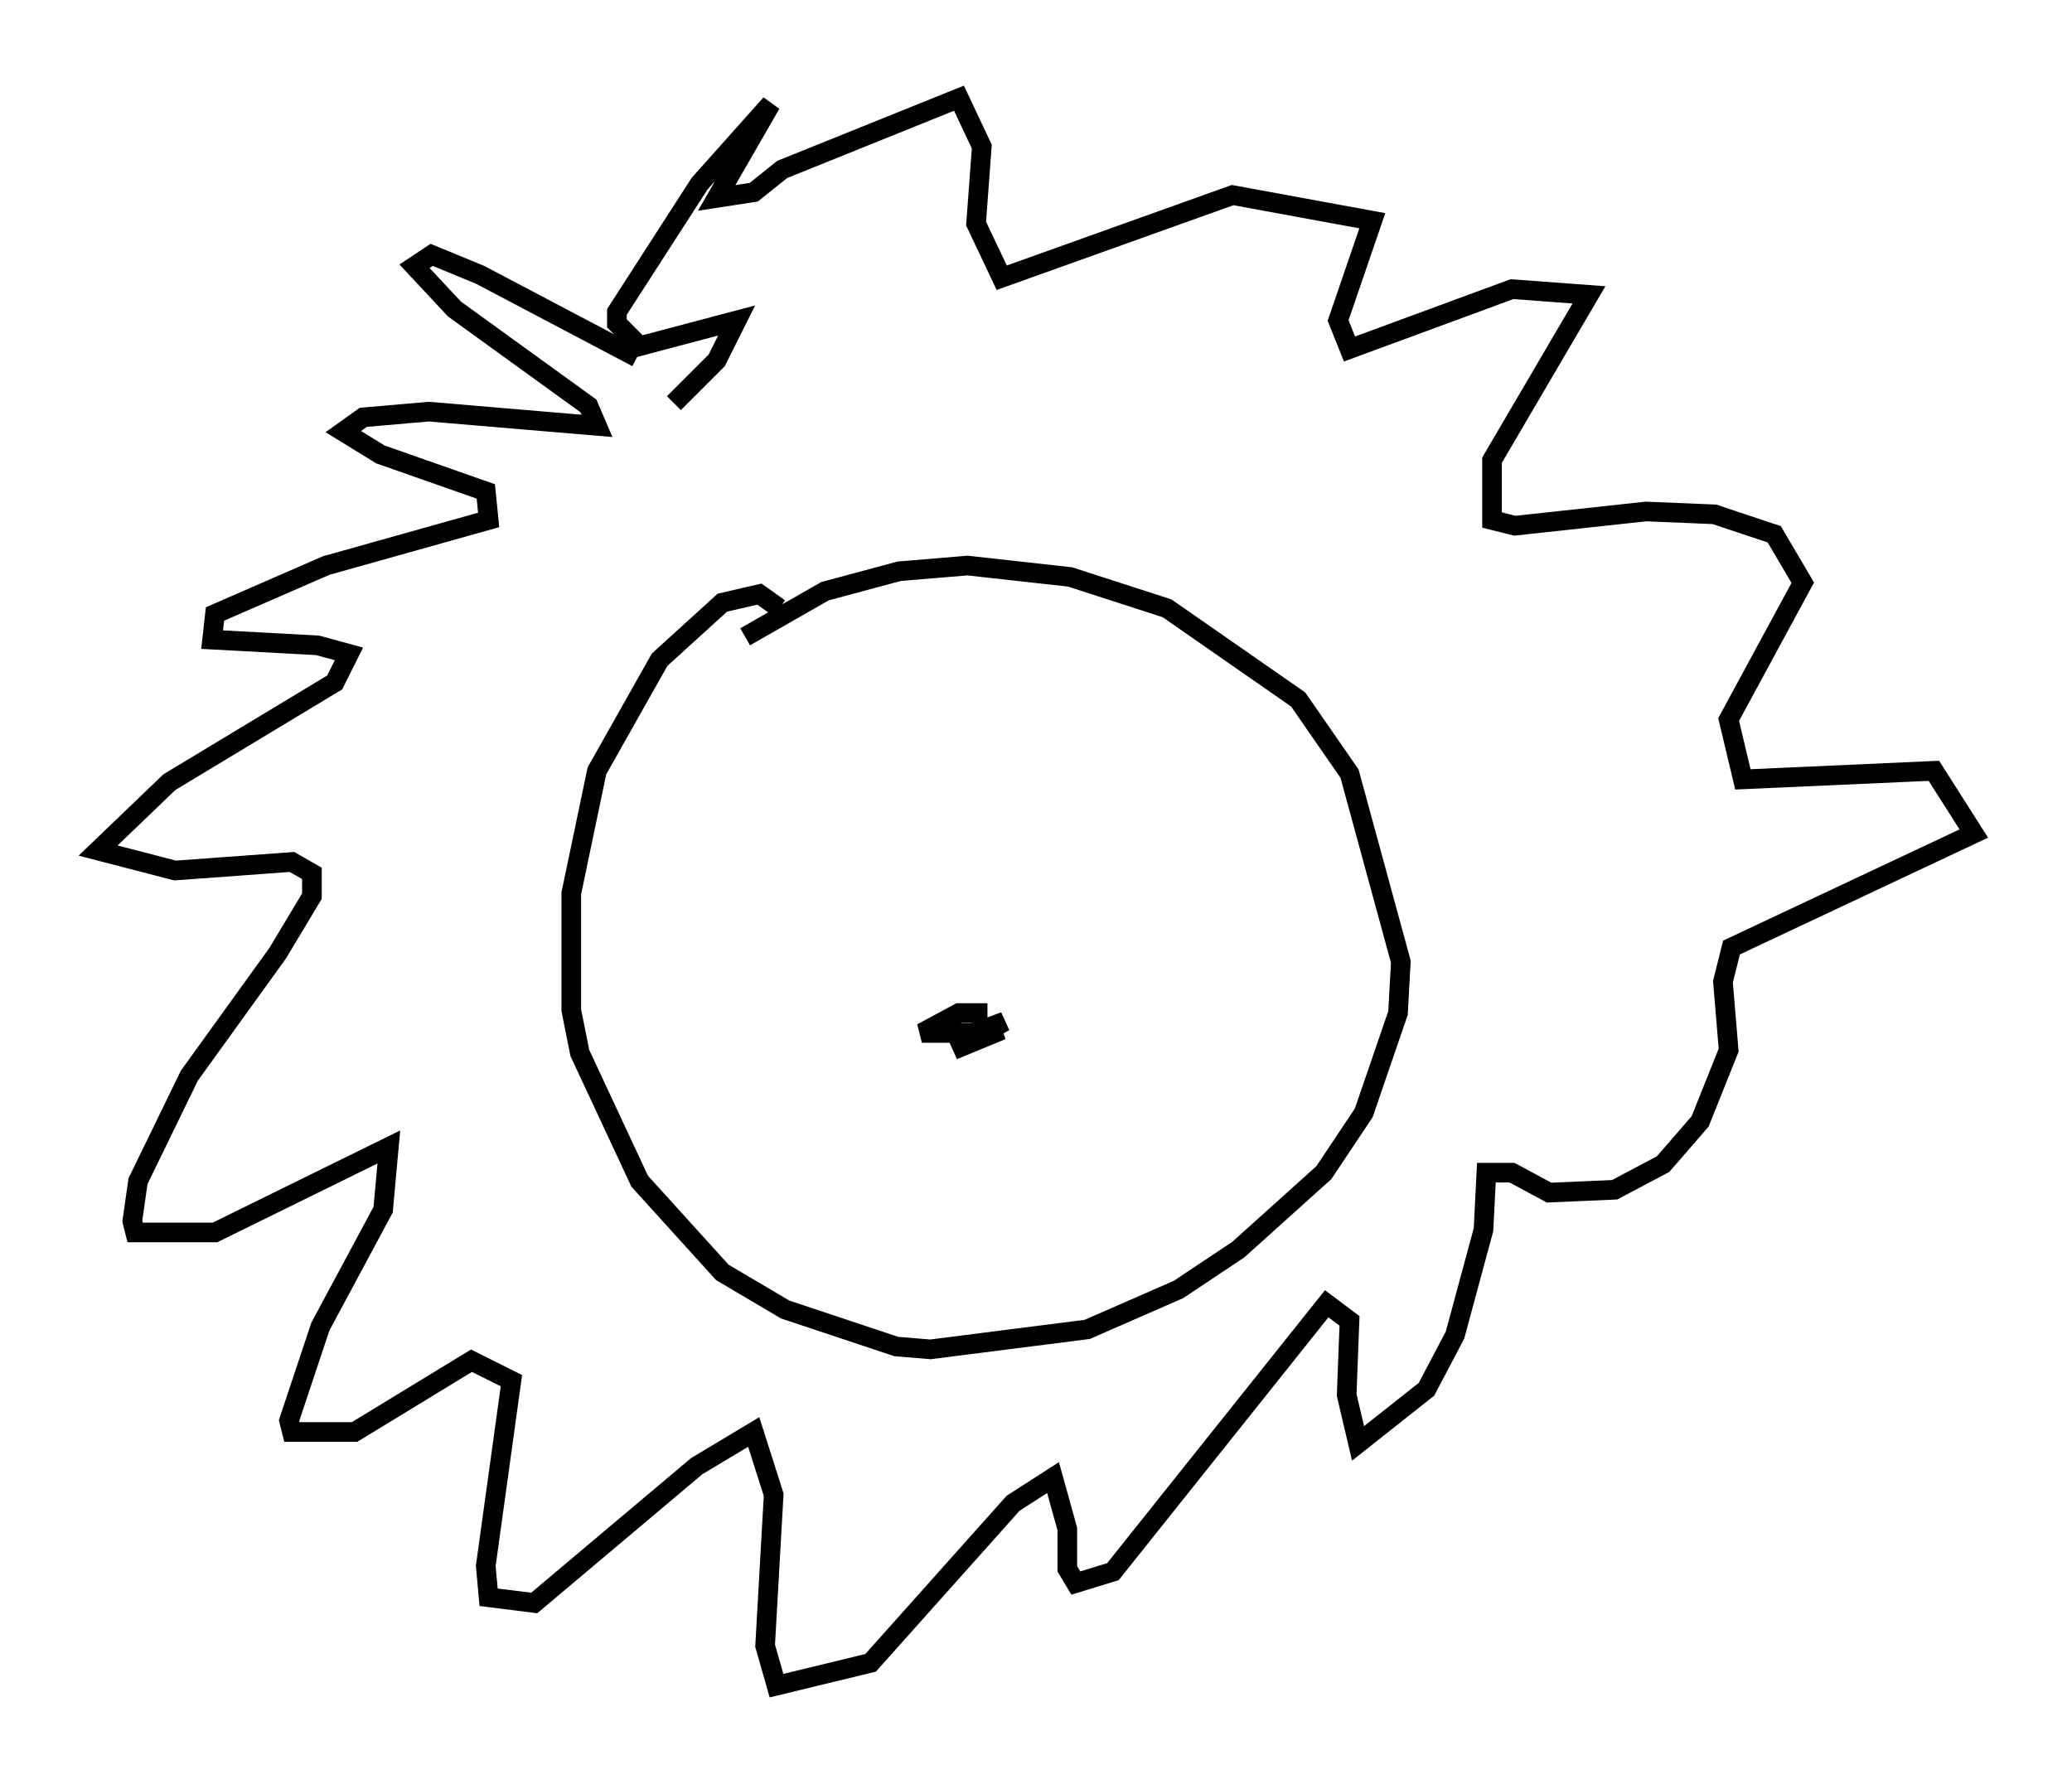 <?xml version="1.0" encoding="utf-8" ?>
<svg baseProfile="full" height="90.905" version="1.1" width="105.575" xmlns="http://www.w3.org/2000/svg" xmlns:ev="http://www.w3.org/2001/xml-events" xmlns:xlink="http://www.w3.org/1999/xlink"><defs /><rect fill="white" height="90.905" width="105.575" x="0" y="0" /><path d="M33.905, 19.38 m-1.453, -1.162 l-7.989, -4.212 -2.469, -1.017 l-0.872, 0.581 2.034, 2.179 l6.827, 4.939 0.436, 1.017 l-8.57, -0.726 -3.341, 0.291 l-1.017, 0.726 1.888, 1.162 l5.374, 1.888 0.145, 1.453 l-8.279, 2.324 -5.665, 2.469 l-0.145, 1.307 5.374, 0.291 l1.598, 0.436 -0.726, 1.453 l-8.425, 5.084 -3.631, 3.486 l3.922, 1.017 5.955, -0.436 l1.017, 0.581 0.0, 1.162 l-1.743, 2.905 -4.503, 6.246 l-2.615, 5.374 -0.291, 2.034 l0.145, 0.581 4.067, 0.0 l8.86, -4.358 -0.291, 3.196 l-3.196, 5.955 -1.598, 4.793 l0.145, 0.581 3.196, 0.0 l5.955, -3.631 2.034, 1.017 l-1.307, 9.441 0.145, 1.598 l2.324, 0.291 8.279, -6.972 l2.905, -1.743 1.017, 3.196 l-0.436, 7.698 0.581, 2.034 l4.793, -1.162 7.263, -8.134 l2.034, -1.307 0.726, 2.615 l0.0, 2.034 0.436, 0.726 l1.888, -0.581 10.894, -13.654 l1.162, 0.872 -0.145, 3.777 l0.581, 2.469 3.486, -2.76 l1.453, -2.76 1.453, -5.374 l0.145, -2.905 1.307, 0.0 l1.888, 1.017 3.341, -0.145 l2.469, -1.307 1.888, -2.179 l1.453, -3.631 -0.291, -3.486 l0.436, -1.743 12.346, -5.81 l-2.034, -3.196 -9.732, 0.436 l-0.726, -3.05 3.777, -6.972 l-1.453, -2.469 -3.05, -1.017 l-3.486, -0.145 -6.682, 0.726 l-1.162, -0.291 0.0, -3.05 l4.939, -8.425 -3.922, -0.291 l-8.279, 3.05 -0.581, -1.453 l1.743, -5.084 -7.117, -1.307 l-11.765, 4.212 -1.307, -2.76 l0.291, -3.922 -1.162, -2.469 l-9.006, 3.631 -1.453, 1.162 l-1.888, 0.291 2.76, -4.793 l-3.631, 4.067 -4.212, 6.536 l0.0, 0.581 1.162, 1.162 l4.939, -1.307 -1.017, 2.034 l-2.179, 2.179 m5.374, 10.458 l-1.017, -0.726 -1.888, 0.436 l-3.196, 2.905 -3.196, 5.665 l-1.307, 6.246 0.0, 5.955 l0.436, 2.179 3.05, 6.536 l4.212, 4.648 3.196, 1.888 l5.665, 1.888 1.743, 0.145 l7.989, -1.017 4.648, -2.034 l3.05, -2.034 4.358, -3.922 l2.034, -3.05 1.743, -5.084 l0.145, -2.615 -2.615, -9.587 l-2.615, -3.777 -6.682, -4.648 l-4.939, -1.598 -5.229, -0.581 l-3.486, 0.291 -3.777, 1.017 l-4.067, 2.324 m12.346, 19.173 l-1.453, 0.0 -1.888, 1.017 l2.615, 0.0 1.598, -0.581 l-1.307, 0.726 1.162, -0.291 l-2.469, 1.017 1.743, -0.872 " fill="none" stroke="black" stroke-width="1" /></svg>